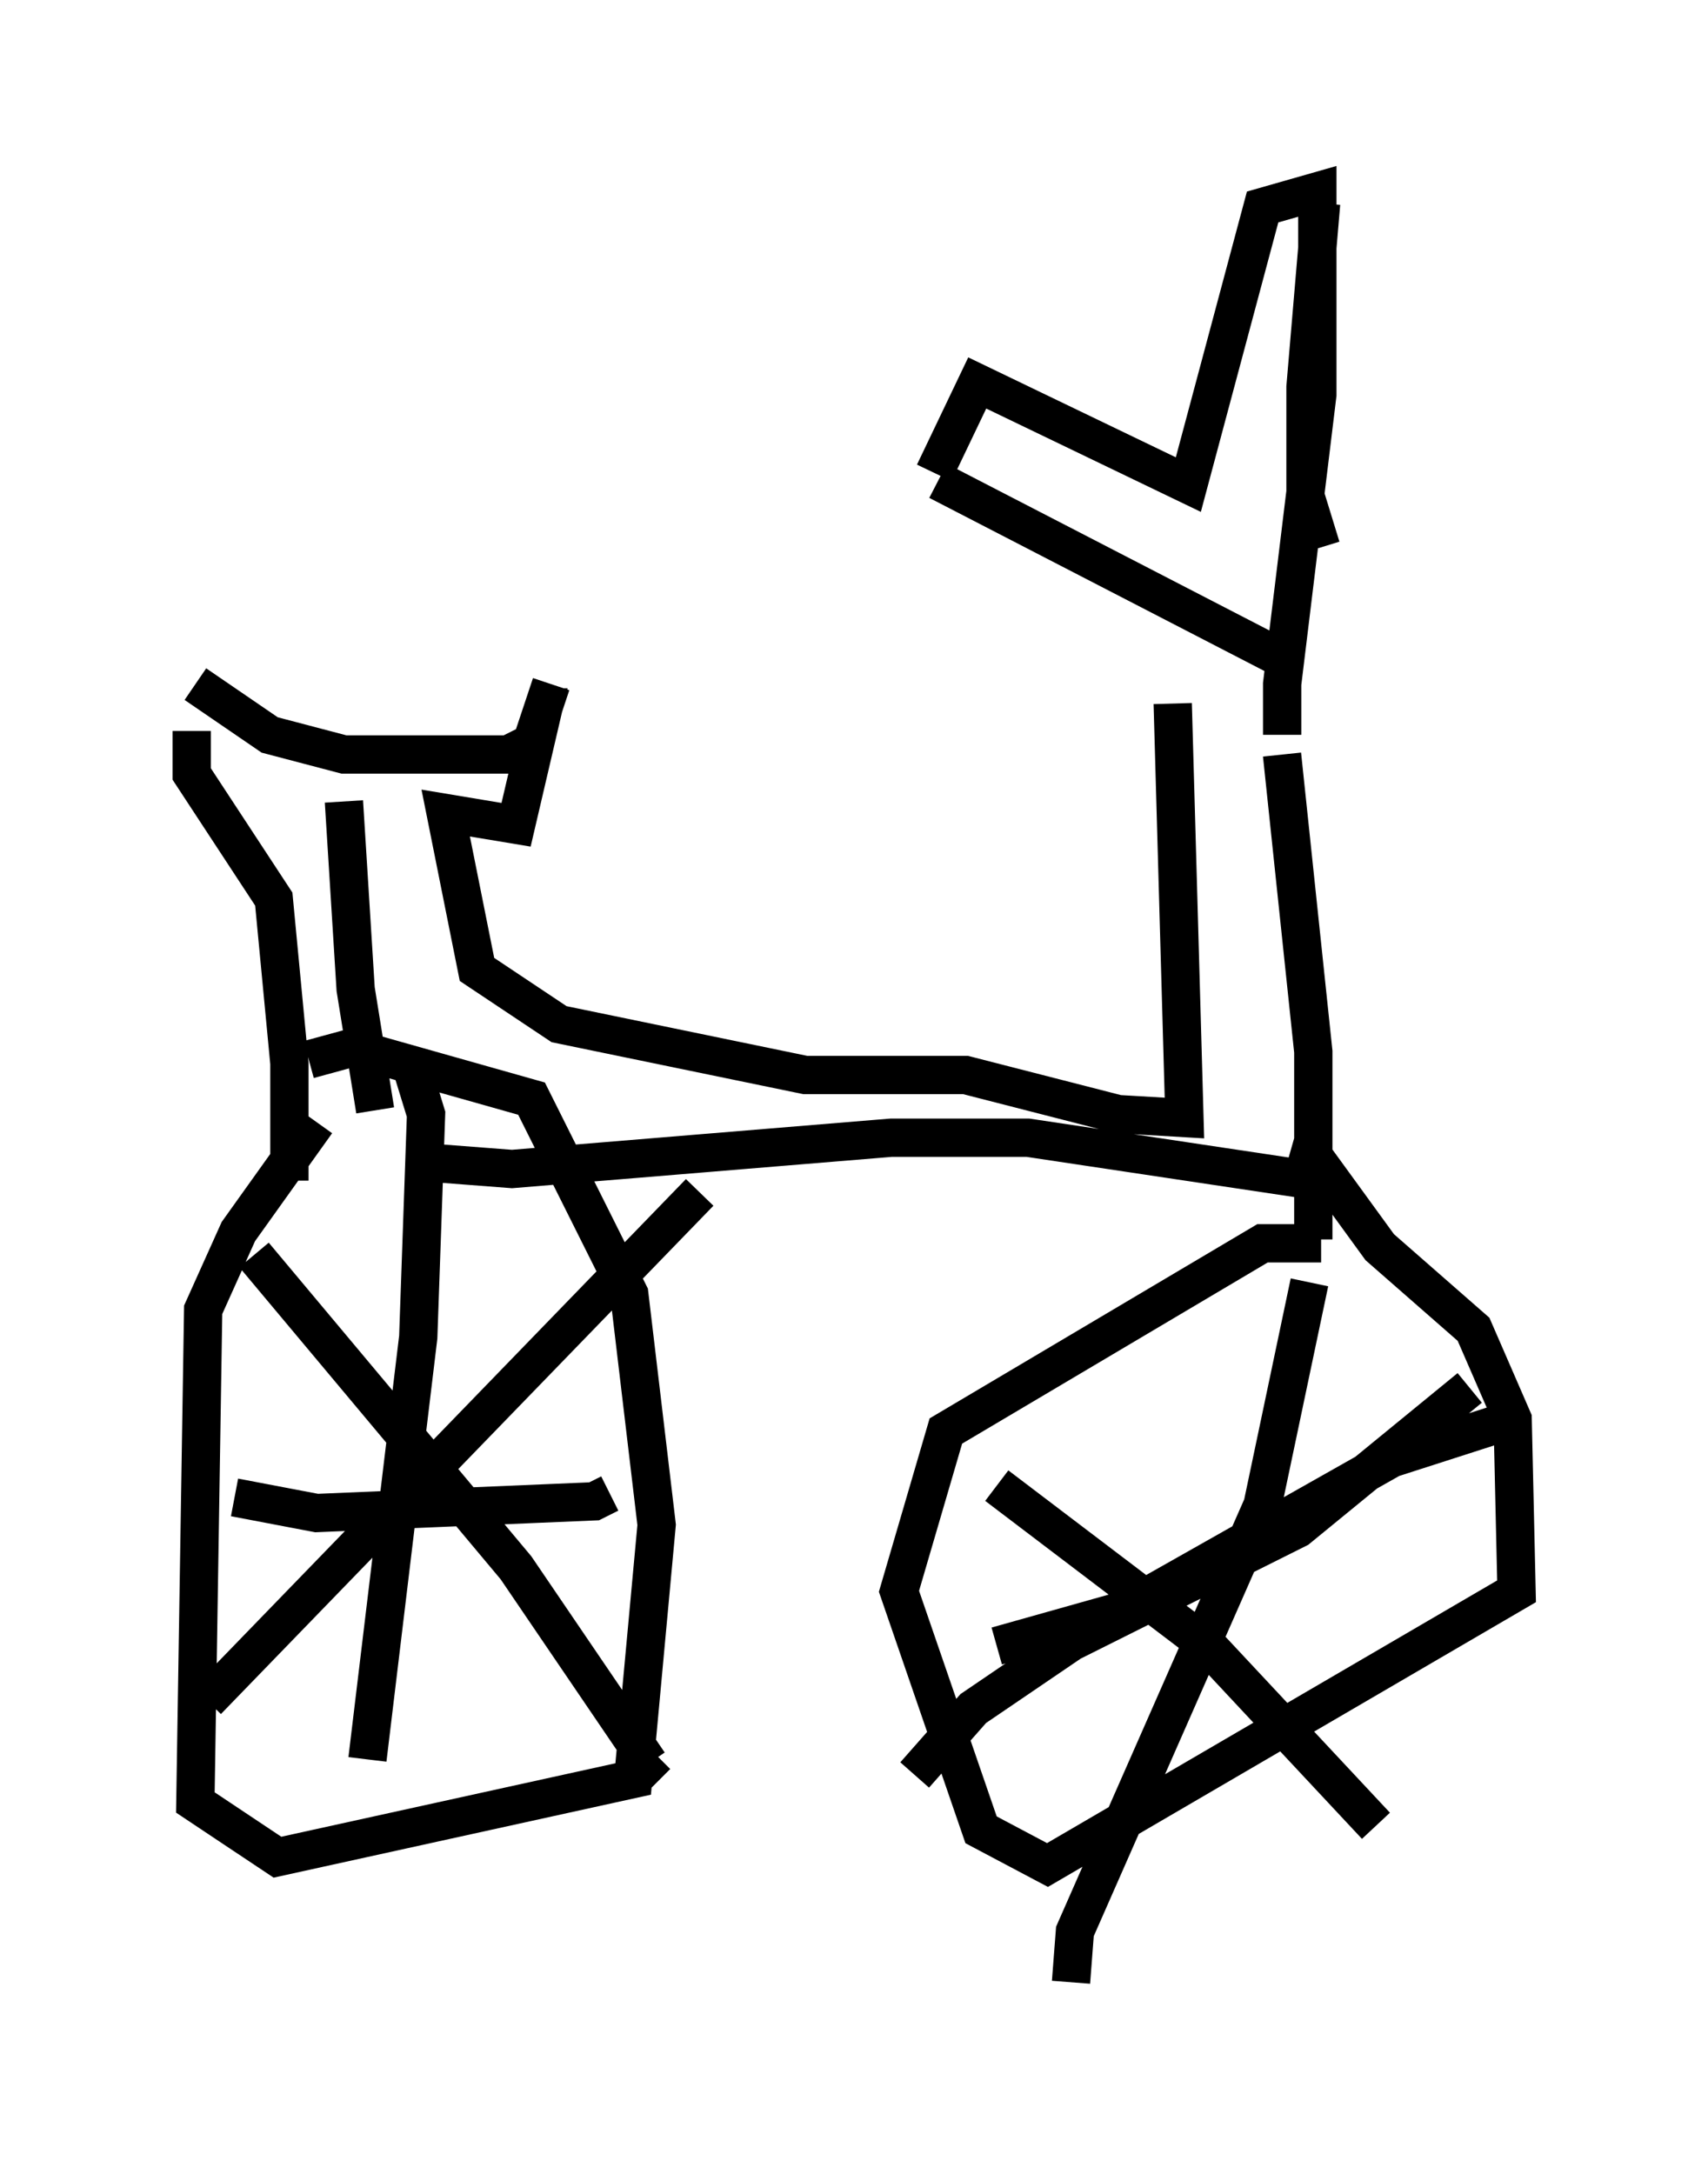 <?xml version="1.0" encoding="utf-8" ?>
<svg baseProfile="full" height="56.755" version="1.1" width="44.607" xmlns="http://www.w3.org/2000/svg" xmlns:ev="http://www.w3.org/2001/xml-events" xmlns:xlink="http://www.w3.org/1999/xlink"><defs /><rect fill="white" height="56.755" width="44.607" x="0" y="0" /><path d="M33.482, 16.229 m0.0, 3.471 l0.817, 7.758 0.0, 4.9 m-0.51, -15.006 l-9.29, -4.798 m10.004, 1.735 l-0.408, -1.327 0.0, -2.858 l0.408, -4.798 m0.0, 27.154 l-1.531, 0.0 -8.269, 4.9 l-1.225, 4.185 2.144, 6.227 l1.735, 0.919 12.25, -7.146 l-0.102, -4.492 -1.021, -2.348 l-2.45, -2.144 -1.633, -2.246 l-0.715, -0.204 m1.327, 0.817 l-8.167, -1.225 -3.573, 0.0 l-9.902, 0.817 -2.654, -0.204 m-2.45, -1.021 l-2.042, 2.858 -0.919, 2.042 l-0.204, 12.863 2.144, 1.429 l9.29, -2.042 0.613, -6.635 l-0.715, -6.023 -2.552, -5.104 l-4.696, -1.327 -1.123, 0.306 m1.735, 1.327 l-0.51, -3.165 -0.306, -4.9 m-3.879, -3.063 l1.94, 1.327 1.94, 0.51 l4.288, 0.0 0.613, -0.306 l0.51, -1.531 m-3.675, 9.902 l0.408, 1.327 -0.204, 5.819 l-1.327, 11.025 m-3.471, -6.84 l2.144, 0.408 7.248, -0.306 l0.408, -0.204 m2.348, -7.861 l-12.863, 13.271 m1.225, -11.638 l6.84, 8.167 3.471, 5.104 l0.204, -0.204 m8.881, -2.858 l3.267, -0.919 7.044, -3.981 l2.858, -0.919 m-5.002, -3.675 l-1.225, 5.819 -4.9, 11.127 l-0.102, 1.327 m10.413, -15.517 l-4.492, 3.675 -5.921, 2.96 l-2.552, 1.735 -1.531, 1.735 m2.144, -7.554 l5.513, 4.185 4.39, 4.696 m-11.536, -35.321 l1.123, -2.348 5.513, 2.654 l1.94, -7.248 1.429, -0.408 l0.0, 5.308 -0.919, 7.554 l0.0, 1.327 m-2.858, -0.817 l0.306, 10.821 -1.735, -0.102 l-3.981, -1.021 -4.185, 0.0 l-6.431, -1.327 -2.144, -1.429 l-0.817, -4.083 1.838, 0.306 l0.715, -3.063 -0.204, 0.0 m-8.983, 0.613 l0.0, 1.123 2.144, 3.267 l0.408, 4.288 0.0, 3.063 " fill="none" stroke="black" stroke-width="1" /></svg>